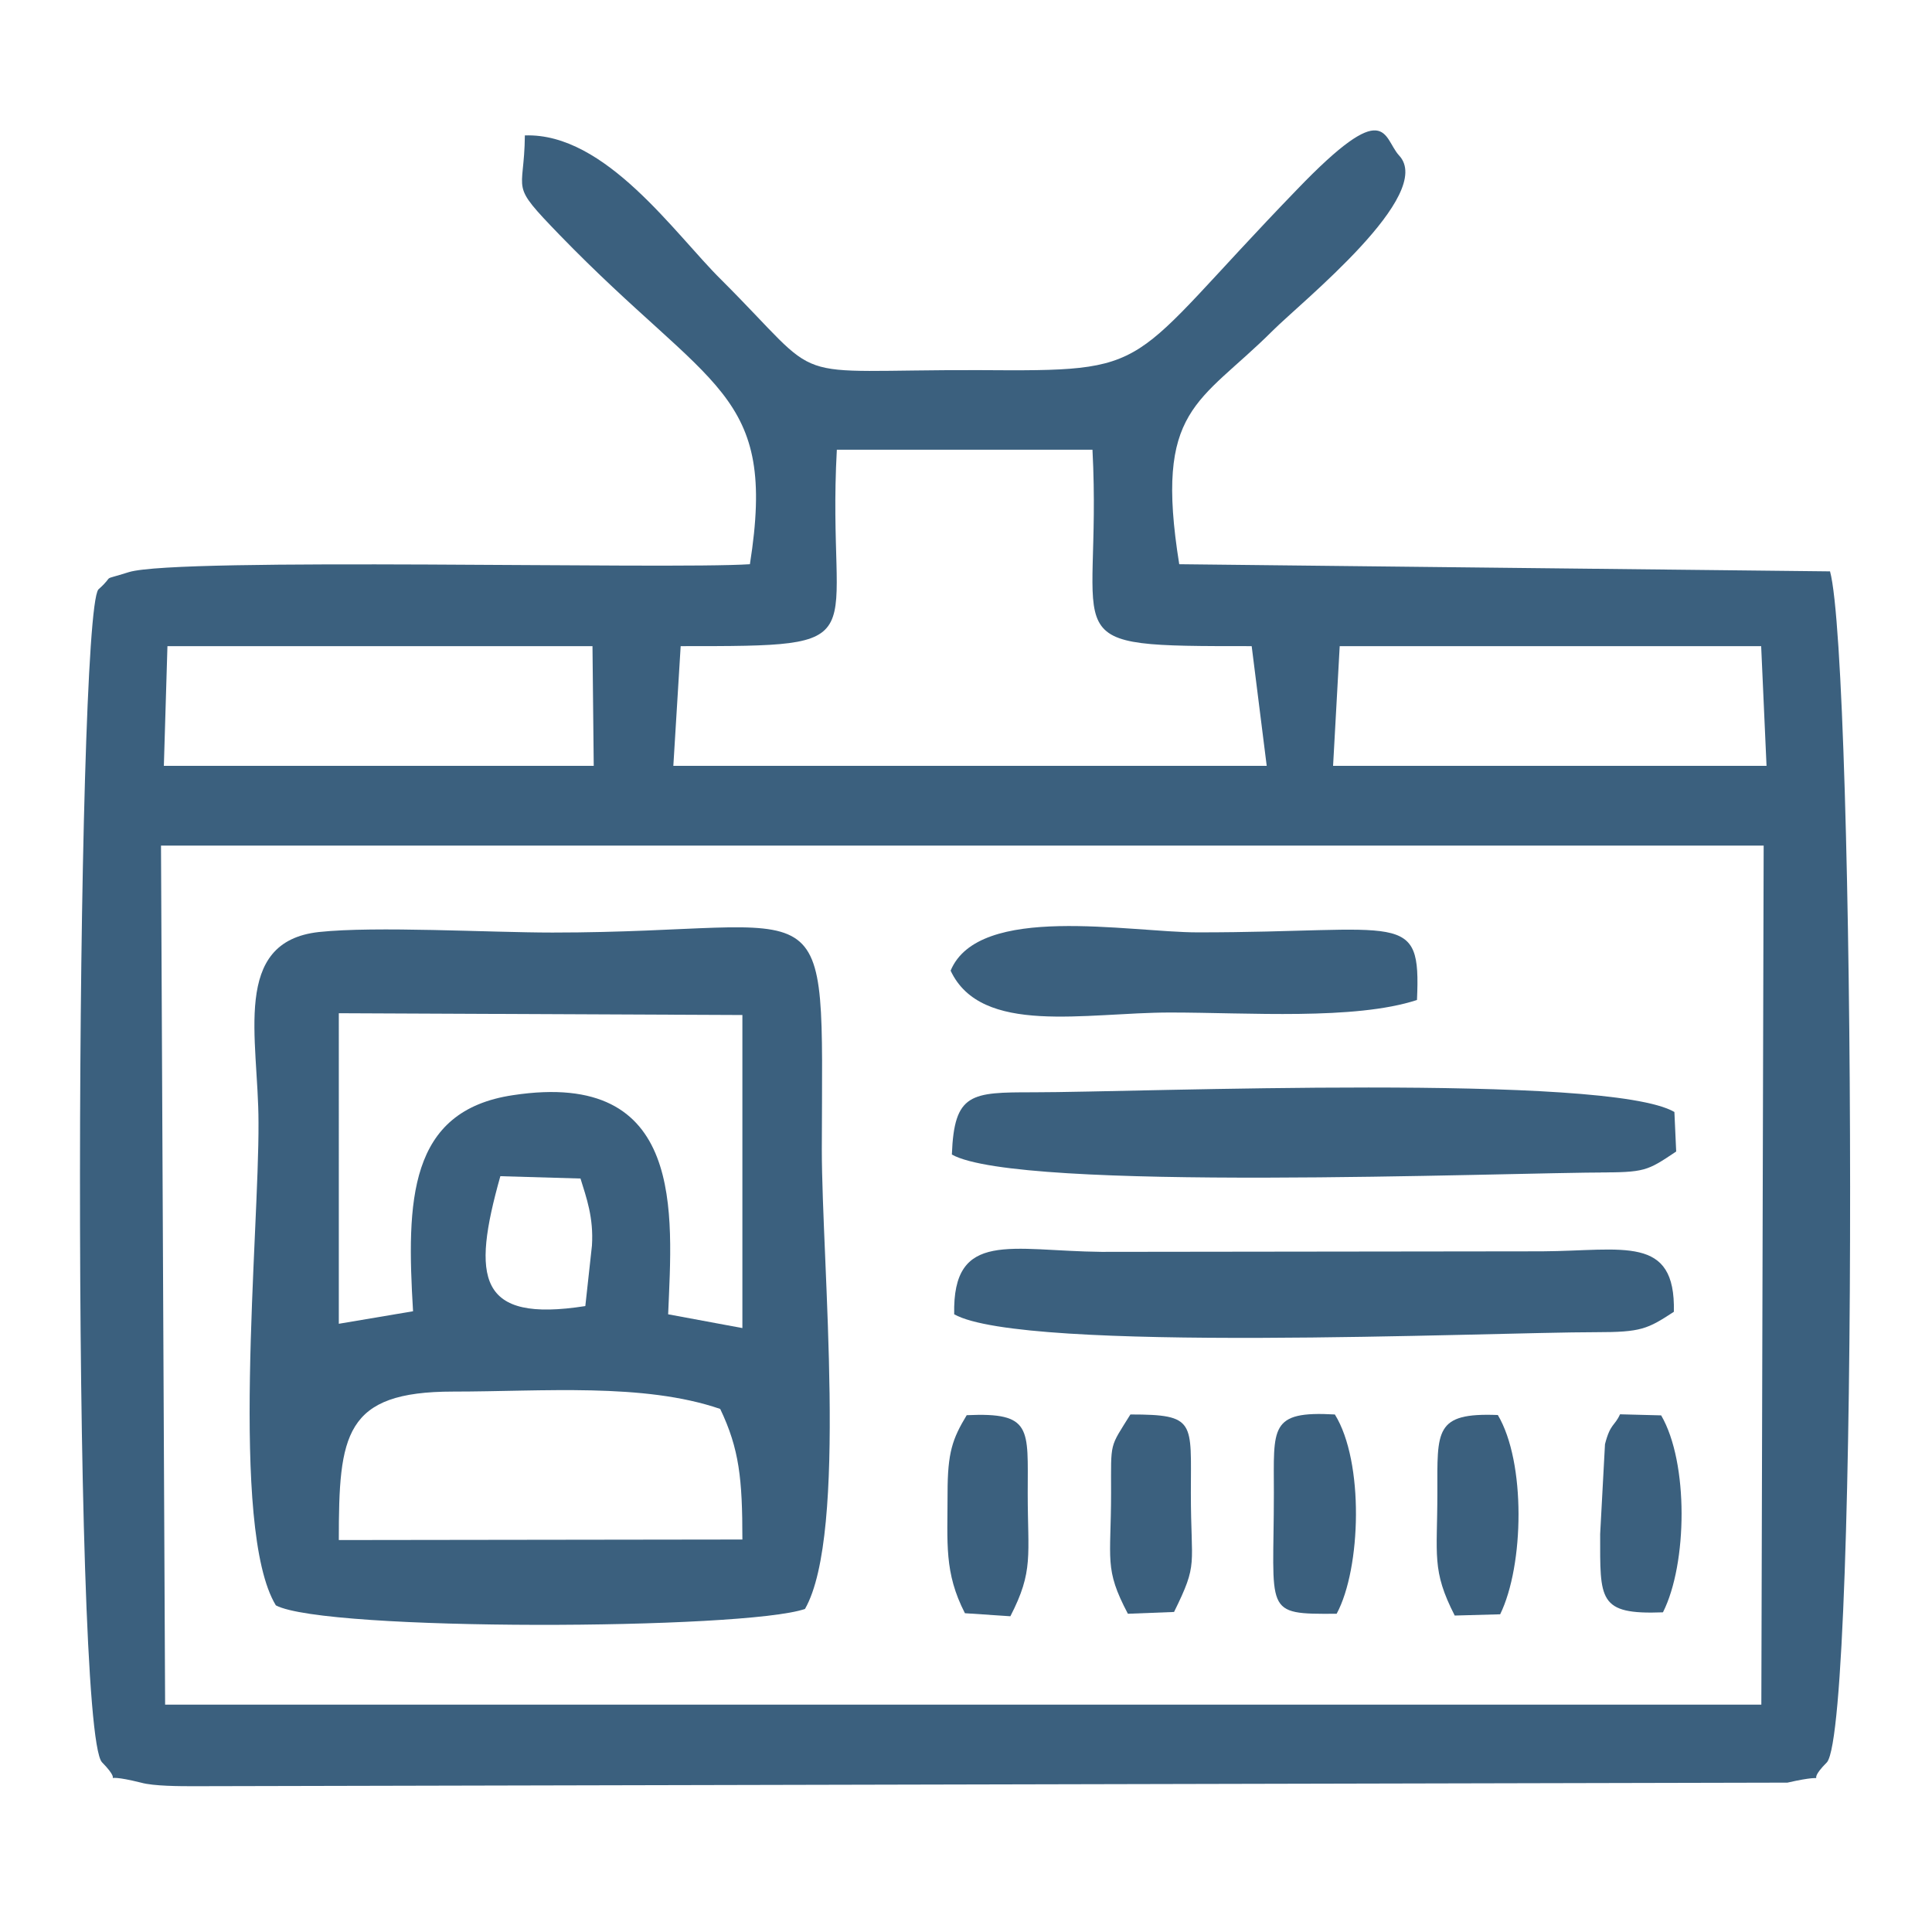 <?xml version="1.0" encoding="utf-8"?>
<!-- Generator: Adobe Illustrator 22.1.0, SVG Export Plug-In . SVG Version: 6.00 Build 0)  -->
<svg version="1.1" id="Layer_1" xmlns="http://www.w3.org/2000/svg" xmlns:xlink="http://www.w3.org/1999/xlink" x="0px" y="0px"
	 viewBox="0 0 1080 1080" style="enable-background:new 0 0 1080 1080;" xml:space="preserve">
<style type="text/css">
	.st0{fill:#3B607E;}
</style>
<path class="st0" d="M90,472.7h895.9l-1.3,480.2H92.3L90,472.7z M748.9,361.2h235.6l3,66.9H745.2L748.9,361.2z M380.5,361.2
	c113.5,0,81.3,0,87.3-109.8h142.9c5.7,109.8-26.1,109.8,89,109.8l8.4,66.9H376.4L380.5,361.2z M93.6,361.2h237.6l0.7,66.9H91.6
	L93.6,361.2z M1023,319.4l-363.8-4c-14.1-87.7,11-89.4,52.2-130.5c16.1-16.1,91.4-76.3,70.6-98.1c-9-10-6.4-33.5-57.2,19.4
	c-97.4,100.7-77,101.4-178,100.7c-111.1-0.3-83.3,9.7-143.6-50.5c-25.8-25.4-64.6-82.3-109.8-80.7c-0.3,33.5-9.4,25.8,19.4,55.6
	c85,87.7,121.8,86.7,106.4,184.1c-45.8,3-319.3-4-347.1,4.4c-17.1,5.4-7,0.7-17.1,9.7c-12.7,15.4-15.4,636.5,2,655.6
	c15.1,15.4-6.4,4.4,21.8,11.4c7,2,22.1,2,29.8,2l890.6-2c28.1-6.4,7.4,3.3,22.1-11.4C1039.4,963,1037.1,371.3,1023,319.4z"/>
<path class="st0" d="M189.4,860.9c0-58.9,3-83,63.9-83c50.2,0,106.4-5,149.3,9.7c10.7,22.4,12.4,39.2,12.4,73L189.4,860.9z
	 M327.2,730.1c-60.2,9.4-63.6-15.4-47.5-72.6l44.8,1.3c3.3,10.7,7.4,21.8,6.4,37.5L327.2,730.1z M189.4,566.4l225.6,1v175l-41.5-7.7
	c2.3-56.2,10-137.2-86.7-122.5c-58.6,8.7-59.6,59.2-55.9,120.8l-41.5,7V566.4z M154.2,897.4c27.4,14.7,262.4,13.7,295.8,2
	c24.1-42.2,9.4-193.1,9.4-257c0.3-153.9,8.7-121.1-150.6-121.1c-35.5,0-98.7-3.7-130.5-0.3c-49.2,5.4-33.8,59.6-33.8,106.4
	C144.9,689.6,128.1,854.5,154.2,897.4z"/>
<path class="st0" d="M532.1,645.4c37.5,21.1,307.6,10,368.1,10h-7.7c27.1,0,28.1-0.7,44.5-11.7l-1-22.1
	c-37.5-21.8-298.9-11-358.4-11C542.8,610.6,533.4,610.9,532.1,645.4z"/>
<path class="st0" d="M533.4,734.7c38.8,21.8,297.5,10,359.1,10c24.8,0,28.4-1.7,43.2-11.4c1-43.2-28.1-34.1-73.6-33.8l-246.3,0.3
	C565.2,699.3,532.4,687.2,533.4,734.7z"/>
<path class="st0" d="M531.4,542.6c17.1,36.5,75.3,23.4,122.8,23.4c43.2,0,103.1,4.4,137.9-7c2.3-50.9-7.7-37.8-122.5-37.8
	C631.1,521.2,547.1,504.8,531.4,542.6z"/>
<path class="st0" d="M712.1,834.5c0,67.3-6.4,67.9,35.1,67.6c13.7-25.4,15.4-85-1-111.4C709.4,788.6,712.1,798,712.1,834.5z"/>
<path class="st0" d="M621.1,834.5c0,37.8-4,42.2,9.4,67.6l25.8-1c13.7-27.8,9.4-24.8,9.4-66.6c0-39.8,3-43.8-33.8-43.8
	C620.1,809.7,621.1,805.4,621.1,834.5z"/>
<path class="st0" d="M529.7,834.5c0,28.4-2,44.5,9.7,67.3l25.4,1.7c13.1-25.4,9.7-33.8,9.7-68.9c0-36.1,2.7-45.2-34.1-43.5
	C532.4,804.3,529.7,812,529.7,834.5z"/>
<path class="st0" d="M803.5,834.5c0,35.1-3.3,43.2,9.7,68.6l25.4-0.7c13.4-27.4,14.4-85-1.3-111.4
	C801.8,789.6,803.5,799.7,803.5,834.5z"/>
<path class="st0" d="M905.6,790.6c-3,6.7-5.4,5-8.4,16.7l-2.7,50.2c0,36.8-1.3,45.2,35.1,43.8c13.7-27.1,14.4-83.7-1-110.1
	L905.6,790.6z"/>
</svg>
